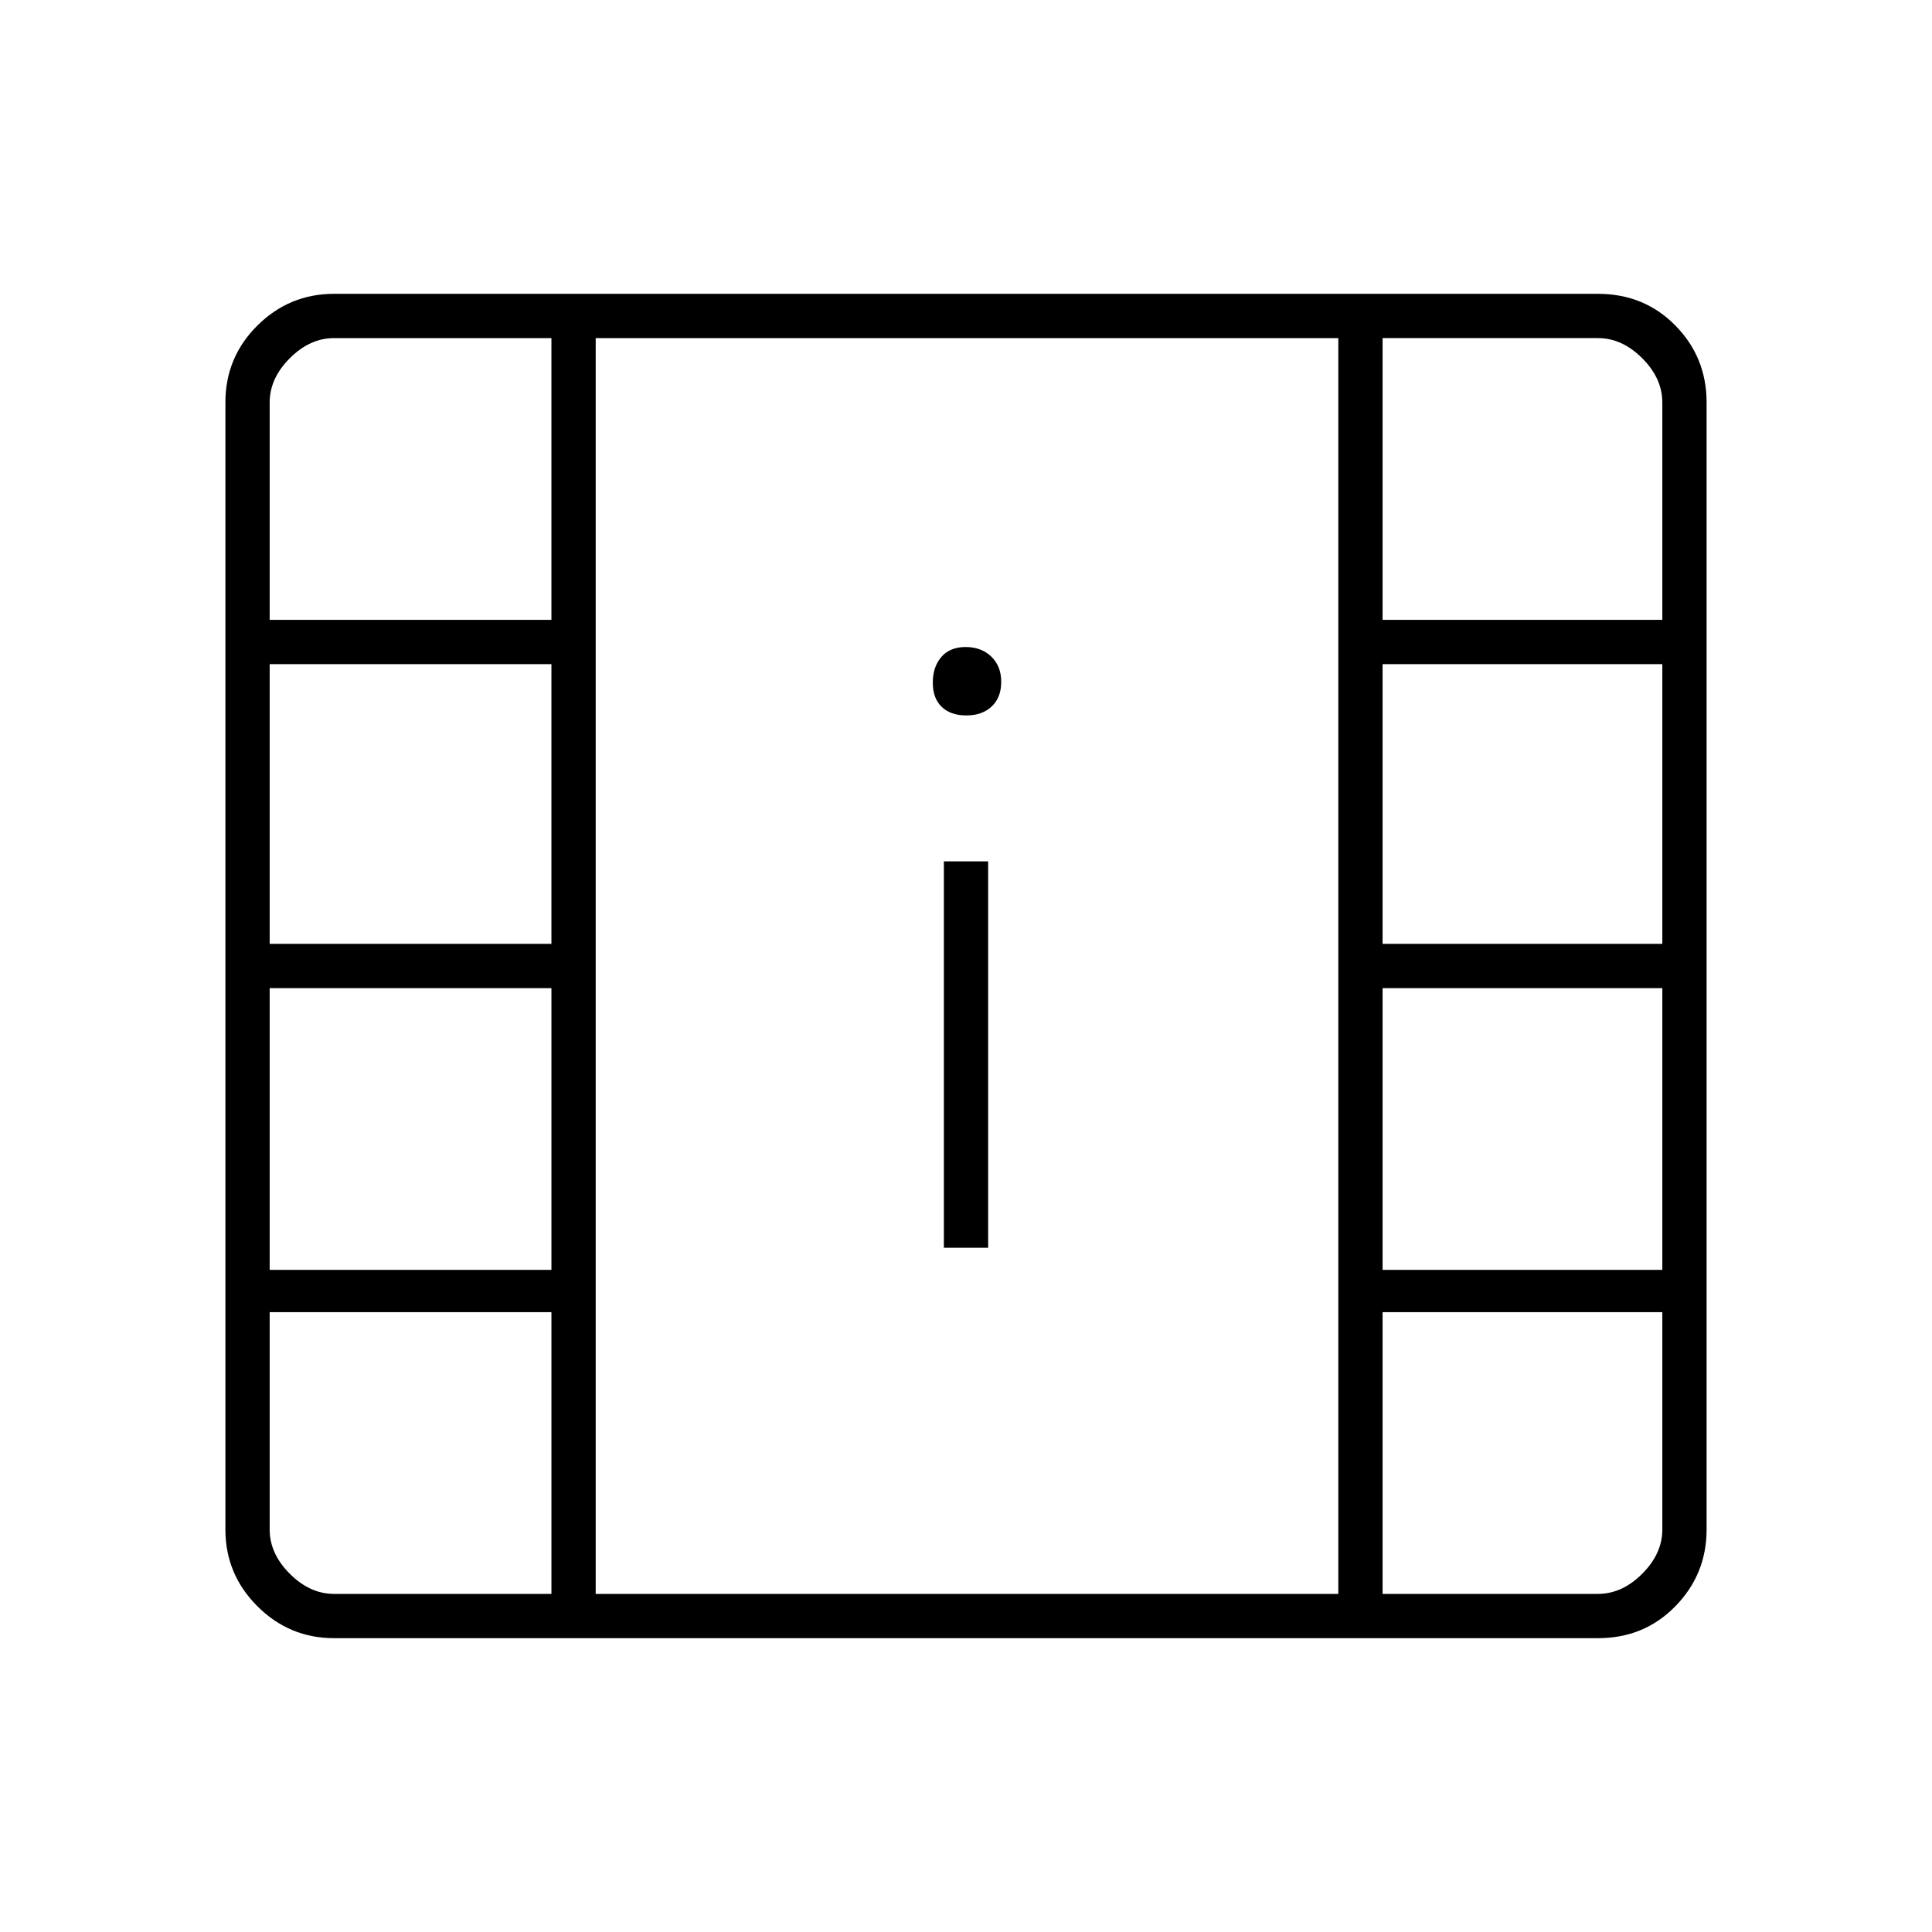 <svg xmlns="http://www.w3.org/2000/svg" height="48" viewBox="0 -960 960 960" width="48"><path d="M166-146q-22.24 0-38.12-15.88Q112-177.76 112-200v-560q0-22.47 15.88-38.23Q143.76-814 166-814h628q22.99 0 38.5 15.77Q848-782.47 848-760v560q0 22.24-15.5 38.12Q816.99-146 794-146H166Zm0-22h108v-140H134v108q0 12 10 22t22 10Zm521 0h107q12 0 22-10t10-22v-108H687v140ZM469-340h22v-192h-22v192Zm-335 11h140v-140H134v140Zm553 0h139v-140H687v140ZM134-491h140v-139H134v139Zm553 0h139v-139H687v139ZM480.19-604.5q7.81 0 12.56-4.44 4.75-4.45 4.75-12.25 0-7.81-4.94-12.56-4.95-4.75-12.75-4.75-7.81 0-12.06 4.94-4.25 4.95-4.25 12.75 0 7.81 4.44 12.06 4.45 4.25 12.25 4.25ZM134-652h140v-140H166q-12 0-22 10t-10 22v108Zm553 0h139v-108q0-12-10-22t-22-10H687v140ZM296-168h369v-624H296v624Zm0-624h369-369Z"/></svg>
